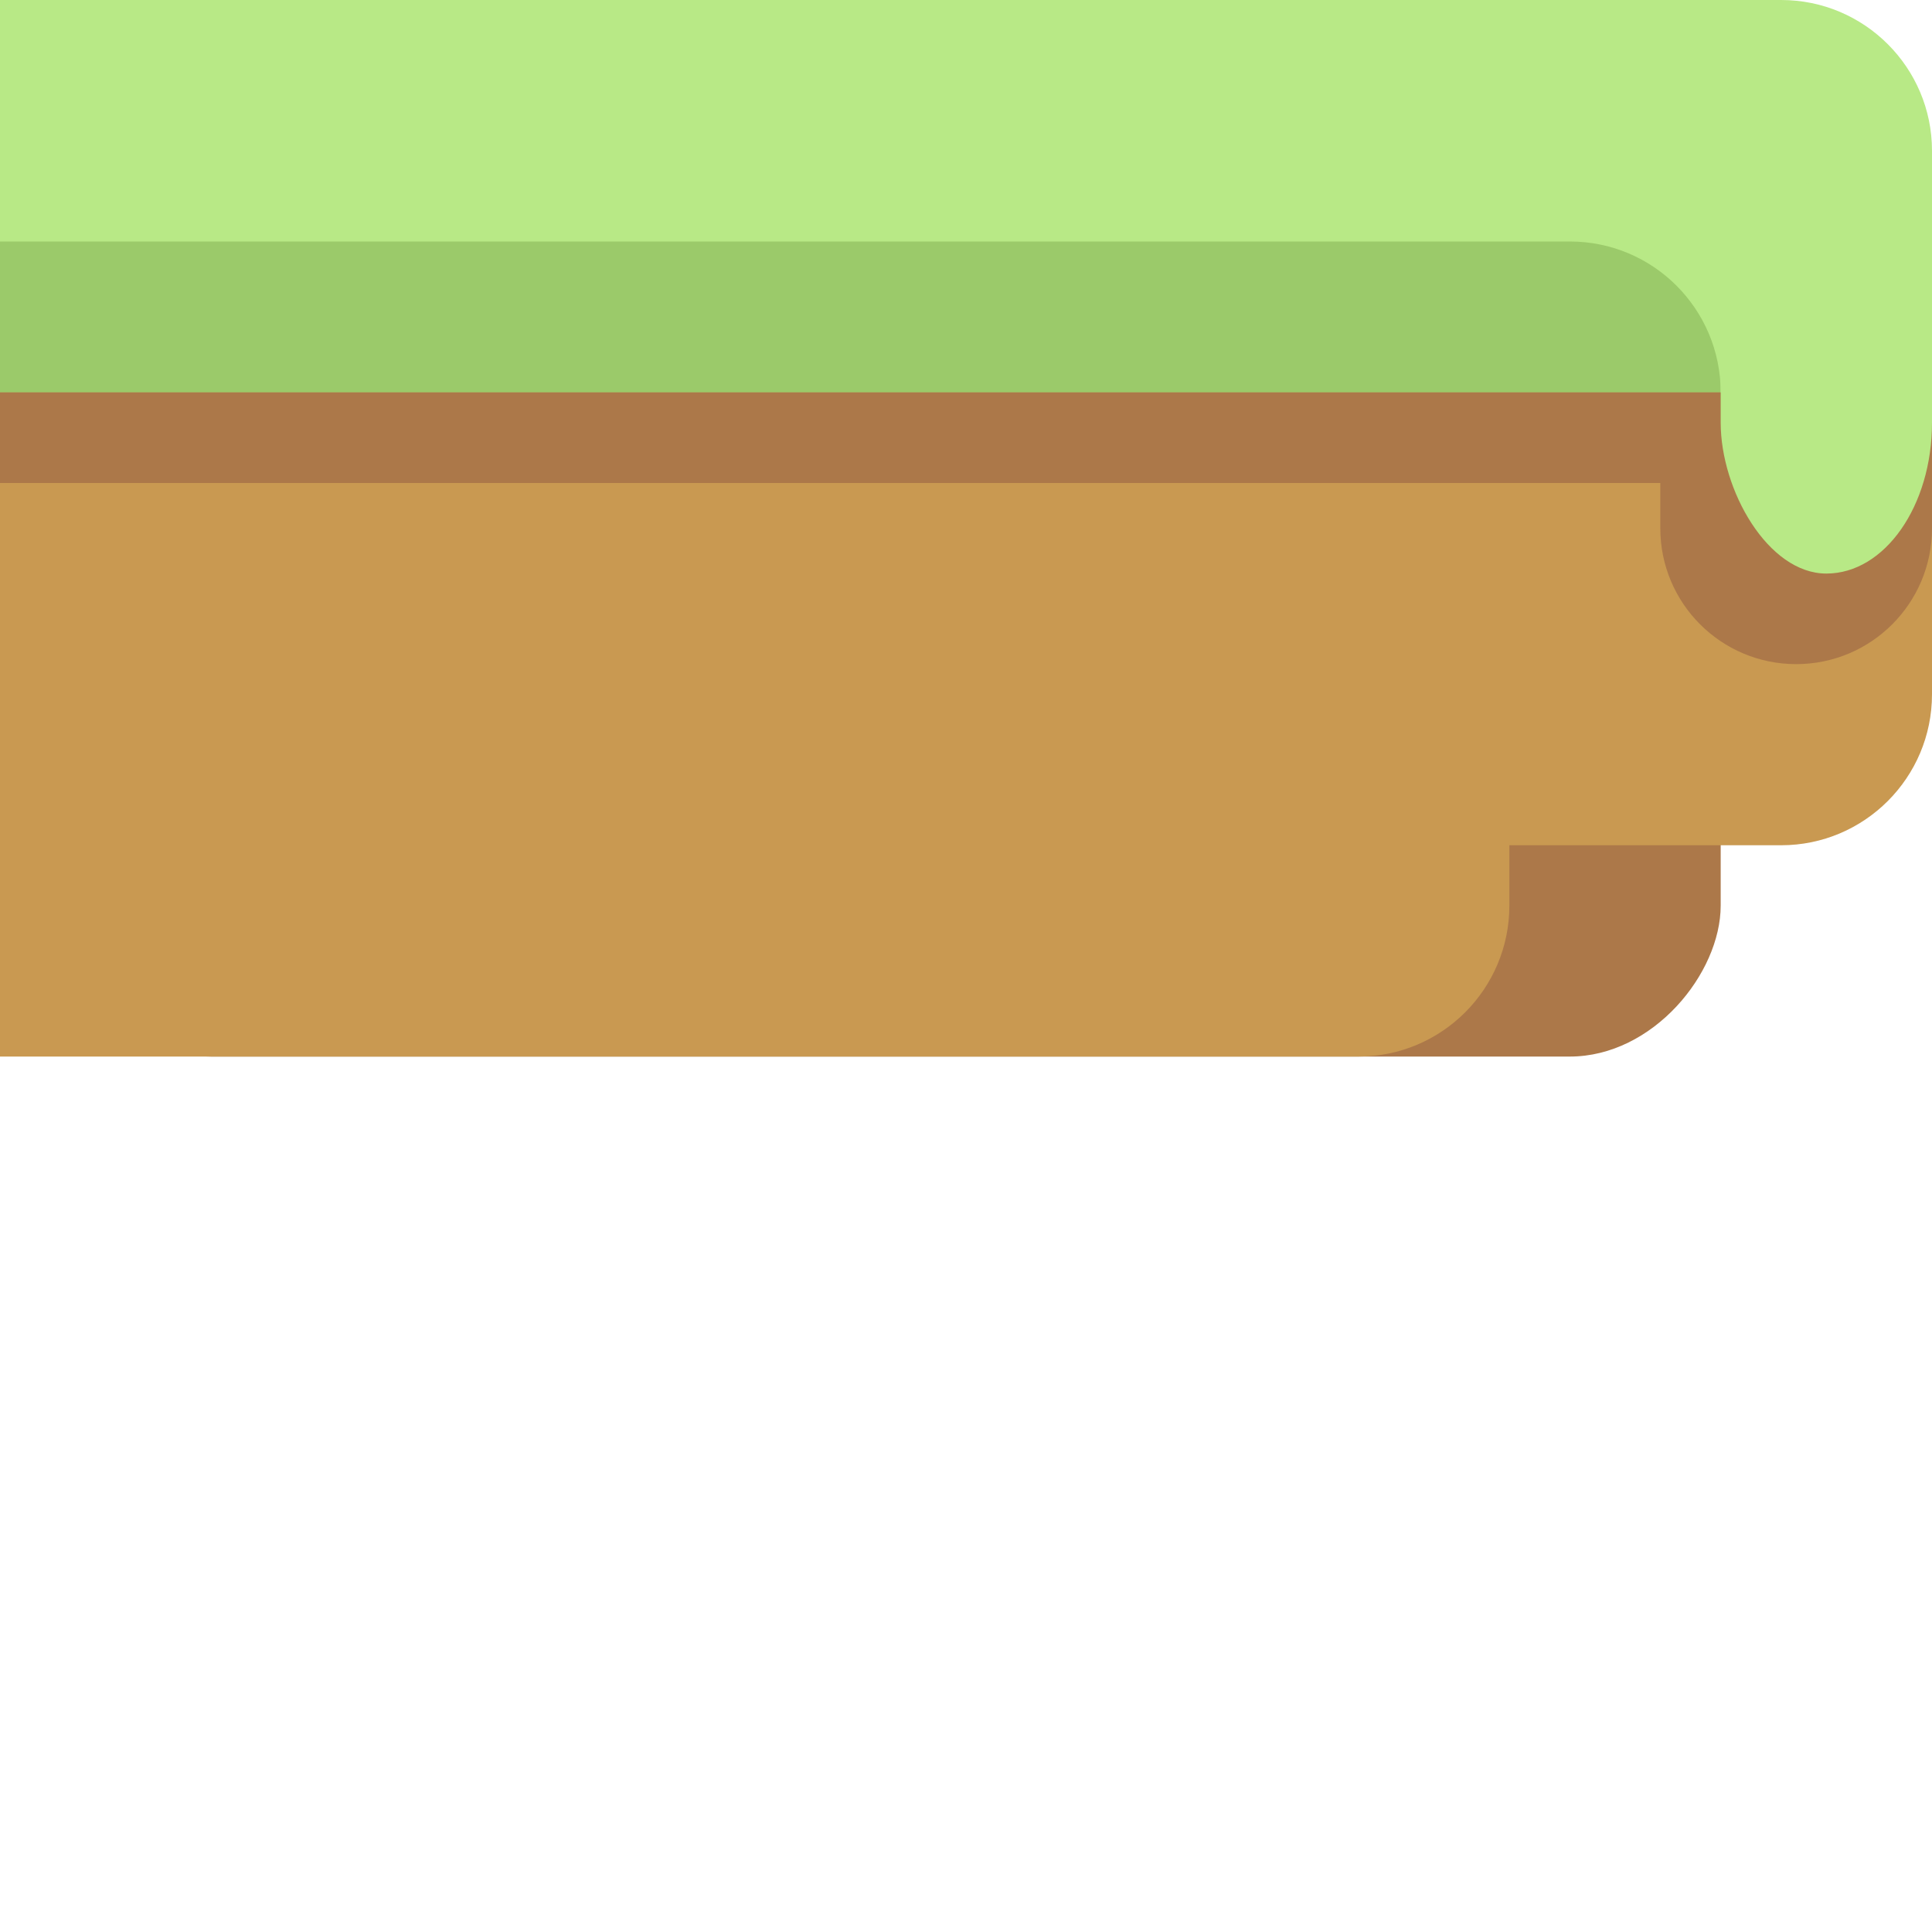 <?xml version="1.0" encoding="UTF-8" standalone="no"?>
<svg width="128px" height="128px" viewBox="0 0 128 128" version="1.1" xmlns="http://www.w3.org/2000/svg" xmlns:xlink="http://www.w3.org/1999/xlink" xmlns:sketch="http://www.bohemiancoding.com/sketch/ns">
    <!-- Generator: Sketch 3.3.3 (12081) - http://www.bohemiancoding.com/sketch -->
    <title></title>
    <desc>Created with Sketch.</desc>
    <defs></defs>
    <g id="Tileset" stroke="none" stroke-width="1" fill="none" fill-rule="evenodd" sketch:type="MSPage">
        <g id="terrain" sketch:type="MSArtboardGroup" transform="translate(-896, -128)">
            <g id="Terrain-Earth-A-17" sketch:type="MSLayerGroup" transform="translate(960, 192) scale(-1, 1) translate(-960, -192) translate(896, 128)">
                <rect id="Rectangle-5300-Copy-2" sketch:type="MSShapeGroup" x="0" y="0" width="128" height="128"></rect>
                <path d="M0,9.991 C0,4.473 4.481,0 9.991,0 L128,0 L128,30.009 C128,35.527 123.523,40 117.99,40 L59.16,40 L10.002,40 C4.478,40 0,35.528 0,30.009 L0,9.991 Z" id="Rectangle-782-Copy-4" fill="#B8E986" sketch:type="MSShapeGroup"></path>
                <path d="M14,26 C14,20.477 18.469,16 23.992,16 L128,16 L128,36 L71,36 L23.994,36 C18.474,36 14,31.524 14,26 L14,26 Z" id="Rectangle-780-Copy-4" fill="#9BCA6A" sketch:type="MSShapeGroup"></path>
                <rect id="Rectangle-20-Copy-83" fill="#AC7849" sketch:type="MSShapeGroup" x="14" y="32" width="110" height="38" rx="10"></rect>
                <path d="M28,56 L9.991,56 C4.481,56 0,51.523 0,46 L0,26 L128,26 L128,44 L128,70 L38,70 C32.475,70 28,65.519 28,59.991 L28,56 Z" id="Rectangle-20-Copy-63" fill="#C99951" sketch:type="MSShapeGroup"></path>
                <path d="M9,26 L128,26 L128,32 L18,32 L18,35 C18,39.971 13.972,44 9,44 C4.029,44 0,39.972 0,35 L0,26 L9,26 Z" id="Rectangle-20-Copy-22" fill="#AC7849" sketch:type="MSShapeGroup"></path>
                <rect id="Rectangle-20-Copy-40" fill="#B8E986" sketch:type="MSShapeGroup" transform="translate(7, 25) scale(-1, 1) translate(-7, -25) " x="0" y="12" width="14" height="26" rx="10"></rect>
            </g>
        </g>
    </g>
</svg>